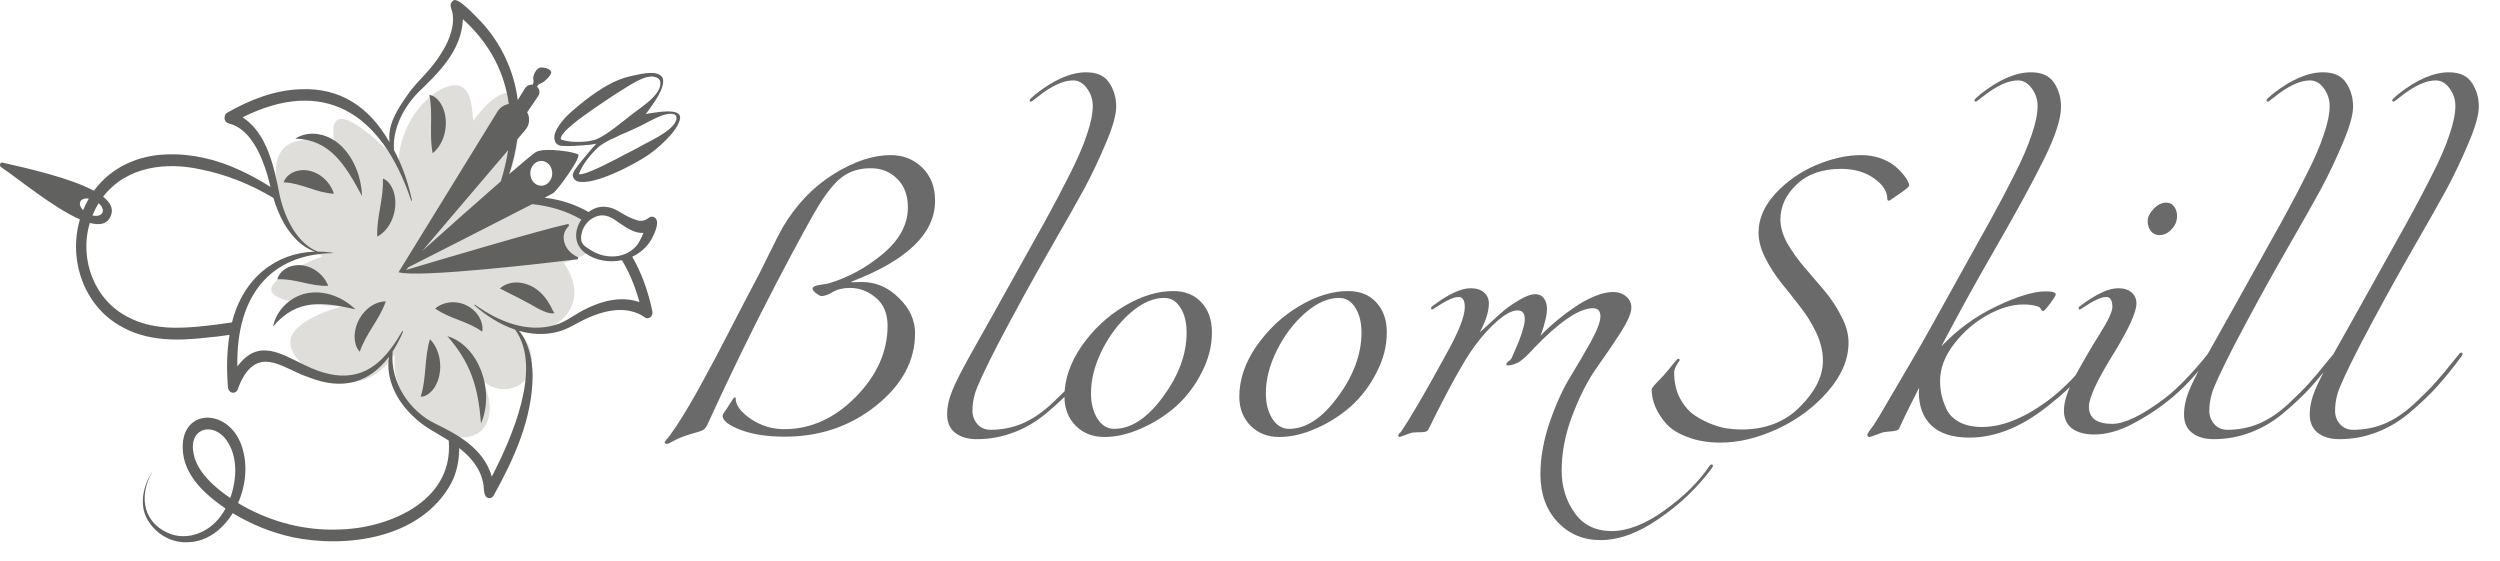 <svg width="272" height="61" viewBox="0 0 272 61" fill="none" xmlns="http://www.w3.org/2000/svg">
<path d="M84.464 30.816C81.903 35.735 79.421 40.823 77.018 46.082C76.882 46.422 76.701 46.66 76.474 46.796C76.247 46.909 75.794 47.057 75.114 47.238C74.57 47.397 74.105 47.567 73.72 47.748C73.357 47.929 73.097 48.065 72.938 48.156C72.802 48.247 72.677 48.292 72.564 48.292C72.405 48.292 72.326 48.235 72.326 48.122C72.326 48.077 72.371 47.997 72.462 47.884C72.553 47.793 72.7 47.612 72.904 47.34C73.108 47.068 73.323 46.762 73.55 46.422C74.525 44.926 75.488 43.294 76.44 41.526C77.415 39.758 78.457 37.786 79.568 35.61C80.701 33.411 81.54 31.802 82.084 30.782C82.333 30.351 82.843 29.343 83.614 27.756C84.407 26.147 84.917 25.149 85.144 24.764C86.617 22.271 88.465 20.333 90.686 18.95C92.907 17.567 94.981 16.876 96.908 16.876C98.268 16.876 99.413 17.329 100.342 18.236C101.271 19.143 101.736 20.344 101.736 21.84C101.736 25.399 98.699 28.334 92.624 30.646L92.658 30.714C93.179 30.691 93.542 30.68 93.746 30.68C95.287 30.68 96.636 31.258 97.792 32.414C98.971 33.547 99.56 34.828 99.56 36.256C99.56 39.248 98.143 41.877 95.31 44.144C92.499 46.388 89.19 47.51 85.382 47.51C83.455 47.51 81.846 47.261 80.554 46.762C79.262 46.263 78.616 45.753 78.616 45.232C78.616 45.119 78.786 44.835 79.126 44.382C79.194 44.291 79.285 44.144 79.398 43.94C79.534 43.736 79.647 43.566 79.738 43.43C79.829 43.294 79.897 43.226 79.942 43.226C80.01 43.226 80.044 43.271 80.044 43.362C80.044 44.087 80.588 44.824 81.676 45.572C82.787 46.32 83.999 46.694 85.314 46.694C88.193 46.694 90.788 45.527 93.1 43.192C95.412 40.835 96.568 38.251 96.568 35.44C96.568 34.103 96.137 33.083 95.276 32.38C94.437 31.677 93.508 31.326 92.488 31.326C91.74 31.326 91.117 31.473 90.618 31.768C90.142 32.063 89.723 32.21 89.36 32.21C89.247 32.21 89.054 32.108 88.782 31.904C88.533 31.7 88.408 31.541 88.408 31.428C88.408 31.292 88.499 31.19 88.68 31.122C88.861 31.054 89.122 30.997 89.462 30.952C89.825 30.907 90.074 30.861 90.21 30.816C92.318 30.181 94.267 29.116 96.058 27.62C97.871 26.101 98.778 24.413 98.778 22.554C98.778 21.262 98.393 20.231 97.622 19.46C96.851 18.689 95.888 18.304 94.732 18.304C93.621 18.304 92.669 18.565 91.876 19.086C91.083 19.585 90.199 20.593 89.224 22.112C88.476 23.291 86.889 26.192 84.464 30.816ZM108.523 37.548C107.117 40.291 106.301 42.047 106.075 42.818C105.893 43.453 105.803 44.076 105.803 44.688C105.803 45.255 105.984 45.742 106.347 46.15C106.709 46.558 107.185 46.762 107.775 46.762C108.953 46.762 110.075 46.547 111.141 46.116C112.229 45.663 113.305 44.949 114.371 43.974C115.436 42.977 116.207 42.206 116.683 41.662C117.181 41.118 117.929 40.223 118.927 38.976C119.085 38.795 119.199 38.659 119.267 38.568C119.357 38.432 119.448 38.364 119.539 38.364C119.629 38.364 119.675 38.409 119.675 38.5C119.675 38.545 119.652 38.613 119.607 38.704C118.655 39.996 117.759 41.107 116.921 42.036C116.082 42.965 115.096 43.906 113.963 44.858C112.852 45.81 111.639 46.535 110.325 47.034C109.033 47.533 107.684 47.782 106.279 47.782C105.281 47.782 104.488 47.544 103.899 47.068C103.332 46.615 103.049 45.957 103.049 45.096C103.049 44.257 103.241 43.373 103.627 42.444C104.012 41.515 104.669 40.223 105.599 38.568C106.868 36.324 109.135 32.267 112.399 26.396C113.305 24.787 113.963 23.597 114.371 22.826C114.801 22.055 115.447 20.82 116.309 19.12C117.193 17.397 117.839 15.913 118.247 14.666C118.677 13.419 118.893 12.377 118.893 11.538C118.893 10.813 118.677 10.167 118.247 9.6C117.839 9.033 117.34 8.75 116.751 8.75C115.663 8.75 114.359 9.362 112.841 10.586C112.433 10.903 112.217 11.062 112.195 11.062C112.081 11.062 112.025 11.005 112.025 10.892C112.025 10.824 112.24 10.609 112.671 10.246C114.688 8.659 116.524 7.866 118.179 7.866C119.357 7.866 120.196 8.251 120.695 9.022C121.193 9.77 121.443 10.631 121.443 11.606C121.443 12.513 121.057 13.861 120.287 15.652C119.539 17.42 118.757 19.063 117.941 20.582C117.125 22.078 115.855 24.322 114.133 27.314C112.319 30.465 110.449 33.876 108.523 37.548ZM127.642 31.666C128.934 31.666 129.954 32.074 130.702 32.89C131.473 33.706 131.858 34.794 131.858 36.154C131.858 37.65 131.484 39.112 130.736 40.54C130.011 41.968 129.082 43.192 127.948 44.212C126.815 45.209 125.546 46.014 124.14 46.626C122.758 47.238 121.432 47.544 120.162 47.544C118.893 47.544 117.85 47.136 117.034 46.32C116.218 45.481 115.81 44.427 115.81 43.158C115.81 41.299 116.434 39.463 117.68 37.65C118.95 35.837 120.502 34.386 122.338 33.298C124.174 32.21 125.942 31.666 127.642 31.666ZM126.656 32.414C125.455 32.414 124.231 32.958 122.984 34.046C121.738 35.134 120.706 36.494 119.89 38.126C119.097 39.735 118.7 41.288 118.7 42.784C118.7 43.895 118.938 44.824 119.414 45.572C119.89 46.297 120.491 46.66 121.216 46.66C123.052 46.66 124.82 45.504 126.52 43.192C128.243 40.857 129.104 38.523 129.104 36.188C129.104 35.077 128.878 34.171 128.424 33.468C127.994 32.765 127.404 32.414 126.656 32.414ZM146.668 31.666C147.96 31.666 148.98 32.074 149.728 32.89C150.498 33.706 150.884 34.794 150.884 36.154C150.884 37.65 150.51 39.112 149.762 40.54C149.036 41.968 148.107 43.192 146.974 44.212C145.84 45.209 144.571 46.014 143.166 46.626C141.783 47.238 140.457 47.544 139.188 47.544C137.918 47.544 136.876 47.136 136.06 46.32C135.244 45.481 134.836 44.427 134.836 43.158C134.836 41.299 135.459 39.463 136.706 37.65C137.975 35.837 139.528 34.386 141.364 33.298C143.2 32.21 144.968 31.666 146.668 31.666ZM145.682 32.414C144.48 32.414 143.256 32.958 142.01 34.046C140.763 35.134 139.732 36.494 138.916 38.126C138.122 39.735 137.726 41.288 137.726 42.784C137.726 43.895 137.964 44.824 138.44 45.572C138.916 46.297 139.516 46.66 140.242 46.66C142.078 46.66 143.846 45.504 145.546 43.192C147.268 40.857 148.13 38.523 148.13 36.188C148.13 35.077 147.903 34.171 147.45 33.468C147.019 32.765 146.43 32.414 145.682 32.414ZM161.987 33.026C161.987 33.887 161.659 34.93 161.001 36.154C161.024 36.131 161.375 35.814 162.055 35.202C162.735 34.567 163.291 34.069 163.721 33.706C164.175 33.343 164.73 32.969 165.387 32.584C166.045 32.199 166.6 32.006 167.053 32.006C167.439 32.006 167.745 32.153 167.971 32.448C168.198 32.743 168.311 33.128 168.311 33.604C168.311 33.989 168.243 34.431 168.107 34.93C167.994 35.406 167.881 35.791 167.767 36.086L167.597 36.528C167.733 36.392 167.903 36.222 168.107 36.018C168.334 35.791 168.765 35.406 169.399 34.862C170.057 34.318 170.691 33.842 171.303 33.434C171.915 33.003 172.607 32.618 173.377 32.278C174.171 31.938 174.873 31.768 175.485 31.768C176.052 31.768 176.528 31.927 176.913 32.244C177.299 32.561 177.491 32.969 177.491 33.468C177.491 34.057 177.095 34.975 176.301 36.222C175.508 37.446 174.635 38.727 173.683 40.064C172.754 41.379 171.893 43.067 171.099 45.13C170.306 47.17 169.909 49.199 169.909 51.216C169.909 52.939 170.374 54.457 171.303 55.772C172.233 57.109 173.581 57.778 175.349 57.778C177.095 57.778 179.01 57.03 181.095 55.534C183.181 54.038 184.801 52.44 185.957 50.74C186.048 50.604 186.139 50.536 186.229 50.536C186.32 50.536 186.365 50.581 186.365 50.672C186.365 50.717 186.343 50.785 186.297 50.876C184.711 53.029 182.784 54.877 180.517 56.418C178.273 57.982 176.143 58.764 174.125 58.764C172.244 58.764 170.68 58.095 169.433 56.758C168.209 55.421 167.597 53.709 167.597 51.624C167.597 49.788 167.937 47.884 168.617 45.912C169.297 43.94 170.045 42.297 170.861 40.982C171.677 39.645 172.425 38.364 173.105 37.14C173.785 35.893 174.125 34.987 174.125 34.42C174.125 33.831 173.853 33.536 173.309 33.536C171.813 33.536 169.66 34.998 166.849 37.922C166.827 37.967 166.736 38.069 166.577 38.228C166.441 38.364 166.351 38.455 166.305 38.5C166.26 38.545 166.169 38.636 166.033 38.772C165.897 38.885 165.795 38.976 165.727 39.044C165.659 39.089 165.557 39.169 165.421 39.282C165.308 39.373 165.195 39.441 165.081 39.486C164.991 39.509 164.877 39.554 164.741 39.622C164.628 39.667 164.503 39.701 164.367 39.724C164.254 39.747 164.129 39.758 163.993 39.758C163.925 39.758 163.891 39.724 163.891 39.656C163.891 39.52 163.982 39.395 164.163 39.282C164.345 39.146 164.458 39.01 164.503 38.874C165.433 36.834 165.897 35.451 165.897 34.726C165.897 34.091 165.637 33.774 165.115 33.774C164.526 33.774 163.801 34.148 162.939 34.896C162.101 35.621 161.296 36.505 160.525 37.548C159.415 38.999 157.715 42.047 155.425 46.694C155.357 46.853 155.21 46.955 154.983 47C154.779 47.023 154.519 47.034 154.201 47.034C153.884 47.034 153.623 47.068 153.419 47.136L152.297 47.544C152.184 47.544 152.127 47.487 152.127 47.374C152.127 47.351 152.139 47.317 152.161 47.272C152.184 47.249 152.218 47.204 152.263 47.136C152.331 47.091 152.388 47.034 152.433 46.966C153.431 45.515 155.063 42.716 157.329 38.568C158.689 36.143 159.369 34.42 159.369 33.4C159.369 32.675 159.143 32.312 158.689 32.312C158.168 32.312 157.329 32.697 156.173 33.468C155.969 33.604 155.856 33.672 155.833 33.672C155.743 33.672 155.697 33.627 155.697 33.536C155.697 33.445 155.765 33.355 155.901 33.264C157.601 31.995 158.961 31.36 159.981 31.36C160.639 31.36 161.137 31.519 161.477 31.836C161.817 32.131 161.987 32.527 161.987 33.026ZM179.701 42.376C179.701 42.24 179.973 41.9 180.517 41.356C180.835 41.039 181.152 40.687 181.469 40.302C181.809 39.894 182.059 39.588 182.217 39.384C182.399 39.157 182.512 39.044 182.557 39.044C182.693 39.044 182.761 39.089 182.761 39.18L182.455 39.656C182.251 39.996 182.149 40.291 182.149 40.54C182.149 41.492 182.319 42.342 182.659 43.09C183.022 43.838 183.464 44.439 183.985 44.892C184.529 45.323 185.141 45.685 185.821 45.98C186.501 46.275 187.136 46.479 187.725 46.592C188.337 46.683 188.927 46.728 189.493 46.728C192.1 46.728 194.219 45.901 195.851 44.246C197.506 42.591 198.333 40.925 198.333 39.248C198.333 38.251 198.095 37.242 197.619 36.222C197.143 35.202 196.554 34.25 195.851 33.366C195.171 32.482 194.48 31.609 193.777 30.748C193.097 29.887 192.519 28.98 192.043 28.028C191.567 27.076 191.329 26.169 191.329 25.308C191.329 23.812 191.941 22.395 193.165 21.058C194.412 19.721 195.885 18.689 197.585 17.964C199.308 17.239 200.94 16.876 202.481 16.876C203.207 16.876 203.875 16.978 204.487 17.182C205.099 17.386 205.598 17.635 205.983 17.93C206.369 18.225 206.697 18.531 206.969 18.848C207.241 19.165 207.434 19.437 207.547 19.664C207.661 19.891 207.717 20.049 207.717 20.14C207.717 20.231 207.638 20.344 207.479 20.48C207.321 20.616 207.094 20.786 206.799 20.99C206.505 21.194 206.289 21.341 206.153 21.432C205.768 21.704 205.564 21.84 205.541 21.84C205.405 21.84 205.337 21.772 205.337 21.636C205.337 20.82 204.85 20.072 203.875 19.392C202.923 18.712 201.733 18.372 200.305 18.372C198.265 18.372 196.656 18.939 195.477 20.072C194.299 21.183 193.709 22.452 193.709 23.88C193.709 24.696 193.959 25.557 194.457 26.464C194.979 27.371 195.602 28.243 196.327 29.082C197.053 29.921 197.778 30.771 198.503 31.632C199.229 32.493 199.841 33.423 200.339 34.42C200.861 35.395 201.121 36.347 201.121 37.276C201.121 39.089 200.373 40.857 198.877 42.58C197.381 44.303 195.557 45.663 193.403 46.66C191.25 47.657 189.176 48.156 187.181 48.156C185.867 48.156 184.699 47.963 183.679 47.578C182.659 47.215 181.877 46.739 181.333 46.15C180.789 45.538 180.381 44.915 180.109 44.28C179.837 43.645 179.701 43.011 179.701 42.376ZM211.218 37.684C212.963 35.848 214.958 34.397 217.202 33.332C219.468 32.244 221.259 31.7 222.574 31.7C223.299 31.7 223.662 31.813 223.662 32.04C223.662 32.153 223.458 32.482 223.05 33.026C222.642 33.57 222.392 33.842 222.302 33.842C222.211 33.842 222.143 33.808 222.098 33.74C222.075 33.649 222.03 33.57 221.962 33.502C221.916 33.411 221.735 33.332 221.418 33.264C221.1 33.173 220.658 33.128 220.092 33.128C218.913 33.128 217.621 33.513 216.216 34.284C214.833 35.055 213.632 36.097 212.612 37.412C211.592 38.727 211.082 40.064 211.082 41.424C211.082 41.923 211.127 42.41 211.218 42.886C211.308 43.339 211.49 43.872 211.762 44.484C212.034 45.073 212.498 45.549 213.156 45.912C213.836 46.275 214.663 46.456 215.638 46.456C217.927 46.456 220.432 45.413 223.152 43.328C224.557 42.24 226.098 40.653 227.776 38.568C227.866 38.432 227.957 38.364 228.048 38.364C228.138 38.364 228.184 38.409 228.184 38.5C228.184 38.545 228.161 38.613 228.116 38.704C226.574 40.789 225.01 42.444 223.424 43.668C220.341 46.297 217.292 47.612 214.278 47.612C212.442 47.612 211.059 47.17 210.13 46.286C209.223 45.402 208.77 44.189 208.77 42.648L208.804 42.24H208.77C207.75 44.235 207.036 45.697 206.628 46.626C206.582 46.739 206.446 46.819 206.22 46.864C206.016 46.909 205.744 46.943 205.404 46.966C205.064 46.989 204.792 47.045 204.588 47.136C203.862 47.408 203.477 47.544 203.432 47.544C203.25 47.544 203.16 47.465 203.16 47.306C203.16 47.261 203.216 47.147 203.33 46.966C203.466 46.785 203.647 46.535 203.874 46.218C204.1 45.878 204.293 45.572 204.452 45.3L208.396 38.568C208.94 37.661 211.206 33.604 215.196 26.396C216.102 24.787 216.76 23.597 217.168 22.826C217.598 22.055 218.244 20.82 219.106 19.12C219.99 17.397 220.636 15.913 221.044 14.666C221.474 13.419 221.69 12.377 221.69 11.538C221.69 10.813 221.474 10.167 221.044 9.6C220.636 9.033 220.137 8.75 219.548 8.75C218.46 8.75 217.156 9.362 215.638 10.586C215.23 10.903 215.014 11.062 214.992 11.062C214.878 11.062 214.822 11.005 214.822 10.892C214.822 10.824 215.037 10.609 215.468 10.246C217.485 8.659 219.321 7.866 220.976 7.866C222.154 7.866 222.993 8.251 223.492 9.022C223.99 9.77 224.24 10.631 224.24 11.606C224.24 12.921 223.628 14.813 222.404 17.284C221.202 19.732 219.378 23.075 216.93 27.314C214.89 30.85 212.986 34.307 211.218 37.684ZM235.674 22.044C236.06 22.044 236.354 22.191 236.558 22.486C236.762 22.781 236.864 23.121 236.864 23.506C236.864 24.05 236.66 24.537 236.252 24.968C235.867 25.376 235.425 25.58 234.926 25.58C234.564 25.58 234.258 25.433 234.008 25.138C233.782 24.843 233.668 24.481 233.668 24.05C233.668 23.619 233.884 23.177 234.314 22.724C234.745 22.271 235.198 22.044 235.674 22.044ZM232.444 33.026C232.444 33.978 231.583 35.848 229.86 38.636C228.138 41.424 227.276 43.294 227.276 44.246C227.276 45.493 228.126 46.116 229.826 46.116C231.164 46.116 233.068 45.187 235.538 43.328C236.944 42.24 238.485 40.653 240.162 38.568C240.253 38.432 240.344 38.364 240.434 38.364C240.525 38.364 240.57 38.409 240.57 38.5C240.57 38.545 240.548 38.613 240.502 38.704C238.961 40.789 237.397 42.444 235.81 43.668C234.654 44.597 233.351 45.436 231.9 46.184C230.472 46.909 229.124 47.272 227.854 47.272C226.857 47.272 226.052 47.057 225.44 46.626C224.851 46.173 224.556 45.515 224.556 44.654C224.556 43.679 224.987 42.387 225.848 40.778C226.732 39.169 227.616 37.661 228.5 36.256C229.384 34.851 229.826 33.899 229.826 33.4C229.826 32.675 229.6 32.312 229.146 32.312C228.625 32.312 227.786 32.697 226.63 33.468C226.426 33.604 226.313 33.672 226.29 33.672C226.2 33.672 226.154 33.627 226.154 33.536C226.154 33.445 226.222 33.355 226.358 33.264C228.058 31.995 229.418 31.36 230.438 31.36C231.096 31.36 231.594 31.519 231.934 31.836C232.274 32.131 232.444 32.527 232.444 33.026ZM243.095 37.548C241.69 40.291 240.874 42.047 240.647 42.818C240.466 43.453 240.375 44.076 240.375 44.688C240.375 45.255 240.556 45.742 240.919 46.15C241.282 46.558 241.758 46.762 242.347 46.762C243.526 46.762 244.648 46.547 245.713 46.116C246.801 45.663 247.878 44.949 248.943 43.974C250.008 42.977 250.779 42.206 251.255 41.662C251.754 41.118 252.502 40.223 253.499 38.976C253.658 38.795 253.771 38.659 253.839 38.568C253.93 38.432 254.02 38.364 254.111 38.364C254.202 38.364 254.247 38.409 254.247 38.5C254.247 38.545 254.224 38.613 254.179 38.704C253.227 39.996 252.332 41.107 251.493 42.036C250.654 42.965 249.668 43.906 248.535 44.858C247.424 45.81 246.212 46.535 244.897 47.034C243.605 47.533 242.256 47.782 240.851 47.782C239.854 47.782 239.06 47.544 238.471 47.068C237.904 46.615 237.621 45.957 237.621 45.096C237.621 44.257 237.814 43.373 238.199 42.444C238.584 41.515 239.242 40.223 240.171 38.568C241.44 36.324 243.707 32.267 246.971 26.396C247.878 24.787 248.535 23.597 248.943 22.826C249.374 22.055 250.02 20.82 250.881 19.12C251.765 17.397 252.411 15.913 252.819 14.666C253.25 13.419 253.465 12.377 253.465 11.538C253.465 10.813 253.25 10.167 252.819 9.6C252.411 9.033 251.912 8.75 251.323 8.75C250.235 8.75 248.932 9.362 247.413 10.586C247.005 10.903 246.79 11.062 246.767 11.062C246.654 11.062 246.597 11.005 246.597 10.892C246.597 10.824 246.812 10.609 247.243 10.246C249.26 8.659 251.096 7.866 252.751 7.866C253.93 7.866 254.768 8.251 255.267 9.022C255.766 9.77 256.015 10.631 256.015 11.606C256.015 12.513 255.63 13.861 254.859 15.652C254.111 17.42 253.329 19.063 252.513 20.582C251.697 22.078 250.428 24.322 248.705 27.314C246.892 30.465 245.022 33.876 243.095 37.548ZM256.775 37.548C255.369 40.291 254.553 42.047 254.327 42.818C254.145 43.453 254.055 44.076 254.055 44.688C254.055 45.255 254.236 45.742 254.599 46.15C254.961 46.558 255.437 46.762 256.027 46.762C257.205 46.762 258.327 46.547 259.393 46.116C260.481 45.663 261.557 44.949 262.623 43.974C263.688 42.977 264.459 42.206 264.935 41.662C265.433 41.118 266.181 40.223 267.179 38.976C267.337 38.795 267.451 38.659 267.519 38.568C267.609 38.432 267.7 38.364 267.791 38.364C267.881 38.364 267.927 38.409 267.927 38.5C267.927 38.545 267.904 38.613 267.859 38.704C266.907 39.996 266.011 41.107 265.173 42.036C264.334 42.965 263.348 43.906 262.215 44.858C261.104 45.81 259.891 46.535 258.577 47.034C257.285 47.533 255.936 47.782 254.531 47.782C253.533 47.782 252.74 47.544 252.151 47.068C251.584 46.615 251.301 45.957 251.301 45.096C251.301 44.257 251.493 43.373 251.879 42.444C252.264 41.515 252.921 40.223 253.851 38.568C255.12 36.324 257.387 32.267 260.651 26.396C261.557 24.787 262.215 23.597 262.623 22.826C263.053 22.055 263.699 20.82 264.561 19.12C265.445 17.397 266.091 15.913 266.499 14.666C266.929 13.419 267.145 12.377 267.145 11.538C267.145 10.813 266.929 10.167 266.499 9.6C266.091 9.033 265.592 8.75 265.003 8.75C263.915 8.75 262.611 9.362 261.093 10.586C260.685 10.903 260.469 11.062 260.447 11.062C260.333 11.062 260.277 11.005 260.277 10.892C260.277 10.824 260.492 10.609 260.923 10.246C262.94 8.659 264.776 7.866 266.431 7.866C267.609 7.866 268.448 8.251 268.947 9.022C269.445 9.77 269.695 10.631 269.695 11.606C269.695 12.513 269.309 13.861 268.539 15.652C267.791 17.42 267.009 19.063 266.193 20.582C265.377 22.078 264.107 24.322 262.385 27.314C260.571 30.465 258.701 33.876 256.775 37.548Z" fill="#6A6A6A"/>
<g clip-path="url(#clip0_117_345)">
<path d="M61.334 28.608C61.54 28.887 62.829 30.683 62.411 32.626C61.927 34.877 59.296 36.642 56.23 35.871C57.816 37.145 58.25 39.392 57.549 40.777C56.717 42.421 54.185 43.051 52.354 41.286C53.465 43.082 53.58 45.202 52.724 46.448C51.403 48.371 48.407 47.305 48.078 47.112C42.047 43.573 43.007 39.074 42.937 38.548C42.441 39.304 41.341 40.746 39.567 41.332C35.913 42.538 31.459 39.426 31.585 37.16C31.718 34.783 36.887 33.409 37.394 33.279C35.999 33.265 29.725 33.151 29.52 31.572C29.351 30.27 33.379 28.553 35.093 27.872C33.256 27.135 30.949 24.78 30.223 20.678C30.034 19.612 29.683 17.628 30.682 16.351C31.774 14.954 34.155 14.817 36.53 16.215C36.136 14.535 36.165 13.502 36.619 13.116C37.447 12.411 39.687 13.861 43.34 17.465C43.788 12.168 47.781 9.053 49.728 9.286C51.561 9.506 51.343 12.685 51.491 13.117C53.664 10.266 55.034 9.83 55.764 10.248C56.861 10.877 57.047 15.762 54.241 22.435C55.309 22.159 56.973 21.886 58.937 22.248C60.557 22.546 62.596 22.775 63.891 23.706C63.894 23.709 62.881 24.778 62.932 25.666C62.987 26.606 64.105 27.369 64.1 27.373C63.224 28.094 62.04 28.331 61.333 28.608H61.334Z" fill="#E0DEDA"/>
<path d="M73.994 12.881C74.024 12.677 73.941 12.473 73.788 12.361C73.113 11.871 71.285 12.262 70.612 12.338C70.489 12.359 70.367 12.384 70.245 12.411C70.327 12.313 70.408 12.213 70.487 12.111C71.014 11.357 72.408 9.591 72.114 8.545C72.092 8.465 72.053 8.393 72.002 8.334C71.321 7.539 69.387 8.144 68.524 8.302C66.778 8.714 65.214 9.734 63.745 10.851C62.535 11.858 61.176 12.775 60.436 14.341C60.117 15.132 60.387 15.87 61.207 15.871C61.942 15.923 62.679 15.861 63.413 15.812C63.904 15.795 64.395 15.737 64.879 15.638C64.578 15.951 64.289 16.279 64.014 16.617C63.529 17.201 63.011 17.792 62.577 18.427C62.477 18.582 62.366 18.754 62.327 18.951C62.267 19.3 62.524 19.625 62.801 19.724C64.524 20.272 69.026 17.902 70.582 16.824C71.3 16.349 73.777 14.326 73.993 12.881L73.994 12.881ZM62.54 15.435C62.066 15.422 61.301 15.318 61.009 15.147C60.971 14.476 62.472 13.421 62.949 13.012C64.356 11.978 65.827 10.973 67.294 10.026C68.273 9.472 70.569 7.689 71.641 8.561C71.75 8.65 71.824 8.786 71.842 8.937C72.017 10.377 69.455 11.834 68.605 12.565C67.443 13.447 66.337 14.438 65.041 15.087C64.249 15.415 63.378 15.456 62.54 15.435L62.54 15.435ZM62.94 19.046C62.939 19.054 62.937 19.061 62.933 19.064C62.935 19.058 62.938 19.052 62.94 19.046ZM69.318 16.123C67.739 16.906 66.204 17.801 64.598 18.487C64.076 18.689 63.526 18.976 62.972 18.96C63.43 17.764 64.297 16.753 65.177 15.938C65.566 15.648 65.976 15.406 66.397 15.191C66.762 15.048 67.12 14.882 67.468 14.692C68.083 14.426 68.705 14.176 69.303 13.877C70.171 13.543 72.334 12.042 73.362 12.447C73.605 12.542 73.655 12.823 73.561 13.095C73.117 14.392 70.216 15.544 69.318 16.123V16.123Z" fill="#616160"/>
<path d="M29.706 35.527C30.137 33.474 31.923 32.058 33.715 31.853C35.492 31.635 37.314 32.35 38.668 33.654C35.263 32.903 32.351 32.398 29.706 35.527Z" fill="#616160"/>
<path d="M32.123 15.08C33.742 14.054 35.865 14.596 37.209 15.96C38.551 17.305 39.321 19.318 39.393 21.337C37.577 17.97 35.935 15.185 32.123 15.08H32.123Z" fill="#616160"/>
<path d="M48.676 36.572C52.101 37.612 53.868 42.507 52.331 46.081C52.032 42.057 51.204 39.492 48.676 36.572Z" fill="#616160"/>
<path d="M30.857 19.836C31.077 19.195 31.656 18.804 32.214 18.623C33.861 18.13 35.755 19.261 36.33 21.078C34.434 20.988 32.746 19.899 30.857 19.836Z" fill="#616160"/>
<path d="M39.145 38.267C38.686 37.82 38.553 37.067 38.588 36.408C38.721 34.474 40.282 32.808 41.976 32.787C41.278 34.798 39.82 36.255 39.145 38.267V38.267Z" fill="#616160"/>
<path d="M30.168 30.391C30.338 29.731 30.887 29.285 31.429 29.051C33.033 28.399 35.005 29.342 35.714 31.096C33.818 31.191 32.055 30.27 30.168 30.391Z" fill="#616160"/>
<path d="M41.656 19.427C42.235 19.621 42.627 20.245 42.833 20.862C43.407 22.689 42.582 24.937 41.044 25.747C40.958 23.587 41.764 21.577 41.656 19.427V19.427Z" fill="#616160"/>
<path d="M46.71 10.326C47.31 10.401 47.791 10.938 48.089 11.505C48.933 13.19 48.464 15.568 47.073 16.67C46.659 14.56 47.145 12.421 46.71 10.325L46.71 10.326Z" fill="#616160"/>
<path d="M52.461 36.088C50.876 34.915 48.945 34.716 47.34 33.562C48.72 32.44 50.843 32.738 51.951 34.211C52.319 34.721 52.601 35.418 52.461 36.088Z" fill="#616160"/>
<path d="M45.774 43.16C46.419 41.136 46.154 38.947 46.78 36.906C48.05 38.184 48.274 40.609 47.263 42.17C46.91 42.694 46.378 43.164 45.774 43.16Z" fill="#616160"/>
<path d="M60.328 34.059C59.467 34.29 58.023 33.218 57.232 32.849C56.314 32.33 55.315 31.888 54.381 31.378C55.661 30.296 57.515 30.679 58.706 31.743C59.175 32.153 59.564 32.668 59.867 33.235C60.029 33.509 60.12 33.821 60.328 34.058L60.328 34.059Z" fill="#616160"/>
<path d="M68.788 27.932C69.621 27.544 70.35 26.931 70.844 26.1C71.118 25.604 71.712 24.419 71.41 23.87C71.231 23.558 70.858 23.479 70.591 23.694C70.207 24.005 69.794 24.108 69.337 23.968C68.645 23.777 67.993 23.399 67.359 23.022C66.904 22.736 66.405 22.538 65.881 22.504C65.225 22.431 64.577 22.662 64.037 23.069C62.578 22.227 60.965 21.71 59.255 21.511C59.784 21.235 60.117 21.057 60.186 21.011C60.71 20.663 63.221 17.134 62.915 16.826C62.609 16.519 59.343 16.045 58.378 16.504C58.124 16.625 56.963 17.591 55.391 18.949C55.799 17.727 56.1 16.462 56.273 15.173L57.159 14.133C57.643 13.564 57.685 12.811 57.358 12.217L58.559 10.448C58.785 10.115 58.716 9.688 58.428 9.431C58.476 9.318 58.599 9.144 58.839 9.072C59.198 8.963 60.028 8.169 59.97 7.844C59.911 7.519 59.293 7.313 58.816 7.344C58.34 7.376 57.913 8.286 58.031 8.712C58.093 8.938 58.01 9.114 57.938 9.216C57.614 9.184 57.287 9.33 57.115 9.612L56.332 10.893C55.932 7.656 54.458 4.639 52.371 2.396C51.896 1.933 49.822 -0.395 49.32 0.059C48.812 0.393 49.091 0.857 49.218 1.342C49.324 1.854 49.311 2.38 49.218 2.909C48.936 4.422 48.121 5.743 47.243 6.901C46.311 8.153 45.11 9.145 44.24 10.466C43.192 11.979 42.162 13.552 42.382 15.486C40.193 11.636 37.007 9.493 32.62 9.714C29.857 9.811 27.183 10.858 24.736 12.252C24.604 12.325 24.498 12.455 24.451 12.626C24.311 13.356 24.864 13.416 25.323 13.57C26.092 13.857 26.748 14.433 27.275 15.135C28.171 16.324 28.734 17.804 29.161 19.295C29.254 19.64 29.341 19.988 29.428 20.337C28.35 19.65 27.234 19.037 26.083 18.511C23.561 17.334 20.847 16.694 18.114 16.801C15.159 16.88 12.132 18.127 10.215 20.757C7.621 19.35 3.045 18.328 0.254 17.686C0.021 17.632 -0.1 18.032 0.104 18.17C1.992 19.451 5.834 22.62 8.692 23.869C7.397 28.287 9.152 33.238 13.067 35.451C15.922 37.135 19.239 37.102 22.358 36.746C23.175 36.682 24.052 36.57 24.973 36.434C24.662 38.314 24.651 40.25 24.801 42.146C24.82 42.388 24.96 42.608 25.174 42.694C25.563 42.837 25.851 42.554 25.949 42.136C26.089 41.741 26.27 41.357 26.48 41.006C28.452 37.711 31.049 40.239 33.577 41.043C37.319 42.542 40.241 41.601 42.323 38.808C41.931 41.299 43.24 43.703 44.938 45.283C46.081 46.445 47.508 47.09 48.825 47.934C49.39 54.791 41.829 57.55 36.781 57.613C33.198 57.739 29.607 56.829 26.397 55.021C26.239 54.929 26.074 54.831 25.904 54.728C26.749 52.812 26.98 50.541 26.31 48.559C24.767 43.994 18.905 44.447 20.015 49.89C20.603 52.334 22.694 54.053 24.534 55.327C24.457 55.468 24.377 55.605 24.294 55.737C23.092 57.712 20.808 58.783 18.744 58.161C15.735 57.162 14.911 54.202 16.603 51.277C15.601 52.763 15.073 54.92 16.074 56.581C17.03 58.208 18.804 59.115 20.506 58.989C22.493 58.932 24.205 57.642 25.322 55.834C27.358 57.066 29.559 57.95 31.822 58.446C37.535 59.638 45.752 58.703 49.094 52.571C49.705 51.402 49.956 50.083 49.964 48.75C51.136 49.673 52.197 50.832 52.536 52.418C52.536 52.418 52.536 52.419 52.536 52.419C52.699 52.916 52.55 53.794 52.956 54.105C53.21 54.289 53.547 54.203 53.709 53.914C55.889 49.985 57.933 45.586 57.952 40.822C57.93 39.13 57.519 37.233 56.467 35.996C57.839 36.39 59.266 36.47 60.677 36.1C61.767 35.843 62.715 35.154 63.737 34.688C65.581 33.843 67.757 33.273 69.648 34.217C69.858 34.316 70.04 34.472 70.243 34.583C70.634 34.78 71.095 34.334 70.975 33.857C70.494 31.559 69.748 29.585 68.788 27.932L68.788 27.932ZM25.049 54.179C23.344 53.026 21.463 51.37 21.075 49.418C20.476 46.752 22.826 45.916 24.377 47.556C25.884 49.276 25.852 51.986 25.049 54.179ZM65.042 23.5C65.871 23.253 66.626 23.692 67.297 24.205C68.122 24.75 69.002 25.399 70.003 25.342C69.893 25.625 69.77 25.898 69.626 26.164C68.644 28.1 66.062 28.359 64.323 27.237C63.558 26.776 63.039 26.506 63.273 25.432C63.459 24.468 64.214 23.716 65.042 23.5ZM58.654 17.534C59.301 17.384 59.931 17.856 60.061 18.587C60.191 19.318 59.772 20.032 59.125 20.181C58.478 20.331 57.847 19.86 57.717 19.129C57.587 18.398 58.006 17.683 58.654 17.534ZM54.487 19.732C51.793 22.078 48.299 25.193 45.952 27.294L55.284 16.334C55.112 17.465 54.843 18.601 54.487 19.732H54.487ZM10.735 22.105C11.085 22.412 11.265 22.793 11.16 23.092C11.041 23.435 10.583 23.564 10.056 23.44C10.242 22.984 10.467 22.538 10.735 22.105ZM8.72 21.985C8.828 21.678 9.206 21.542 9.663 21.607C9.424 22.019 9.216 22.441 9.041 22.872C8.761 22.585 8.627 22.252 8.72 21.985ZM25.242 35.076C24.202 35.234 23.199 35.373 22.253 35.466C19.478 35.77 16.556 35.872 13.97 34.519C10.295 32.689 8.58 28.245 9.77 24.255C10.934 24.563 11.811 24.364 12.119 23.292C12.316 22.607 11.948 21.977 11.219 21.403C13.801 18.05 18.178 17.609 21.834 18.433C24.616 18.974 27.263 20.059 29.745 21.532C29.874 21.979 30.02 22.418 30.2 22.843C30.989 24.826 32.398 26.775 34.281 27.373C30.036 27.494 26.45 30.239 25.242 35.076ZM63.391 33.787C62.424 34.295 61.543 35.018 60.5 35.325C57.465 36.28 54.283 35.024 51.68 33.15C51.633 33.116 51.586 33.193 51.629 33.232C52.943 34.38 54.453 35.33 56.047 35.865C59.096 40.098 55.579 47.799 53.528 51.828C53.522 51.84 53.507 51.838 53.503 51.825C52.58 48.719 49.714 47.249 47.26 46.042C44.632 44.74 42.413 41.672 42.717 38.242C43.128 37.61 43.503 36.901 43.841 36.118C43.871 36.047 43.783 35.99 43.745 36.056C43.387 36.688 43 37.296 42.574 37.861C39.944 41.433 36.784 41.49 33.226 39.755C30.567 38.508 28.133 36.757 25.825 39.868C25.672 32.114 29.469 27.664 36.17 27.54C36.198 27.54 36.2 27.493 36.173 27.488C35.627 27.407 35.087 27.368 34.556 27.369C32.369 26.478 31.055 23.879 30.465 21.421C29.839 18.229 29.092 14.513 26.394 12.764C35.115 8.399 41.494 12.115 44.731 21.816C44.752 21.876 44.831 21.849 44.818 21.786C44.742 21.411 44.651 21.04 44.553 20.672C44.148 19.128 43.58 17.658 42.864 16.324C42.685 13.96 43.962 11.643 45.473 10.082C47.633 7.985 50.213 5.582 50.366 2.089C53.351 4.786 54.899 7.953 55.356 11.31C54.854 11.405 54.397 11.696 54.12 12.146L43.365 29.613C43.363 29.614 43.361 29.614 43.361 29.614C43.362 29.614 43.363 29.615 43.364 29.615L43.361 29.619H43.379C45.533 30.267 59.751 28.587 62.8 28.216C62.924 28.201 62.947 28.009 62.832 27.956C62.346 27.733 61.672 27.276 61.411 26.398C61.154 25.534 61.528 24.946 61.868 24.613C61.96 24.523 61.888 24.352 61.769 24.378C58.856 25.003 47.376 28.414 44.187 29.367L44.436 29.074C47.131 27.707 54.22 24.109 57.903 22.211C59.826 22.409 61.638 22.95 63.256 23.89C62.485 25.014 62.364 26.561 63.687 27.542C64.799 28.357 66.288 28.603 67.668 28.306C68.448 29.597 69.093 31.112 69.574 32.867C67.504 32.148 65.294 32.778 63.391 33.787L63.391 33.787Z" fill="#616160"/>
</g>
<defs>
<clipPath id="clip0_117_345">
<rect width="74" height="59" fill="white"/>
</clipPath>
</defs>
</svg>
